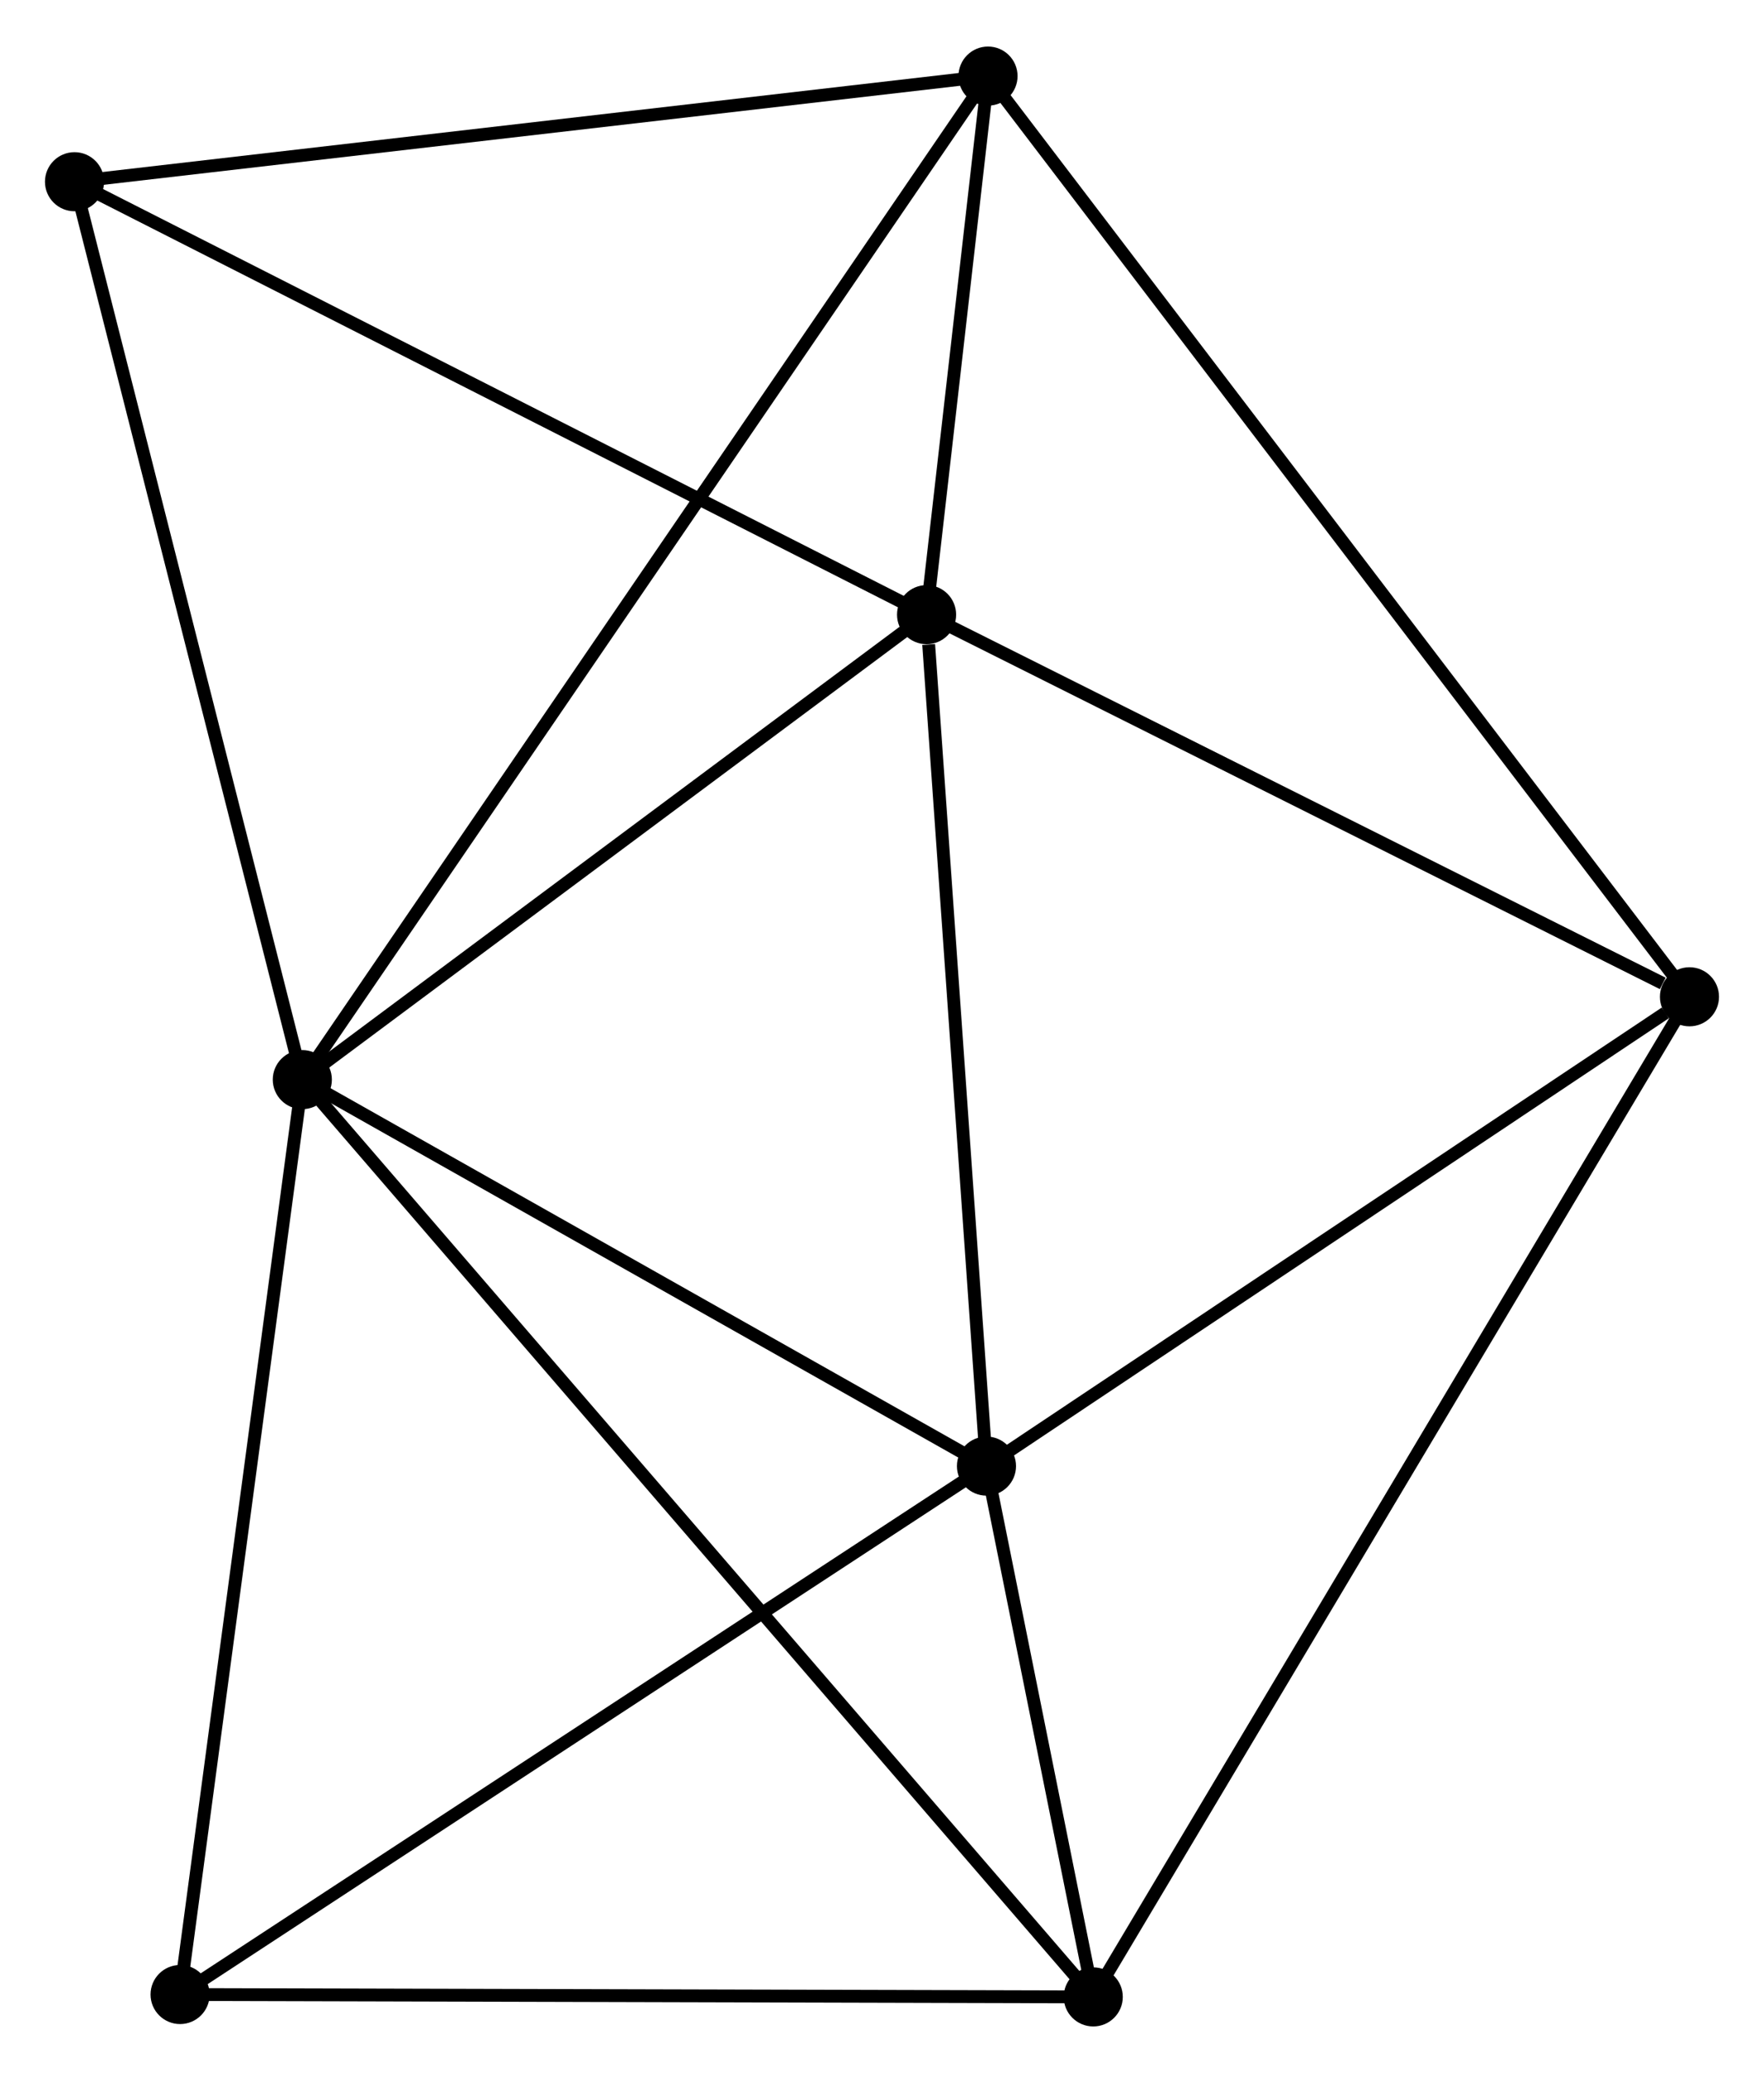 <?xml version="1.0" encoding="UTF-8" standalone="no"?>
<!DOCTYPE svg PUBLIC "-//W3C//DTD SVG 1.1//EN"
 "http://www.w3.org/Graphics/SVG/1.1/DTD/svg11.dtd">
<!-- Generated by graphviz version 2.36.0 (20140111.2315)
 -->
<!-- Title: %3 Pages: 1 -->
<svg width="137pt" height="161pt"
 viewBox="0.00 0.00 137.32 161.13" xmlns="http://www.w3.org/2000/svg" xmlns:xlink="http://www.w3.org/1999/xlink">
<g id="graph0" class="graph" transform="scale(1 1) rotate(0) translate(4 157.132)">
<title>%3</title>
<!-- 0 -->
<g id="node1" class="node"><title>0</title>
<ellipse fill="black" stroke="black" cx="19.534" cy="-73.209" rx="1.8" ry="1.8"/>
</g>
<!-- 1 -->
<g id="node2" class="node"><title>1</title>
<ellipse fill="black" stroke="black" cx="72.793" cy="-43.122" rx="1.8" ry="1.8"/>
</g>
<!-- 0&#45;&#45;1 -->
<g id="edge1" class="edge"><title>0&#45;&#45;1</title>
<path fill="none" stroke="black" d="M21.306,-72.208C29.392,-67.64 62.747,-48.797 70.96,-44.157"/>
</g>
<!-- 2 -->
<g id="node3" class="node"><title>2</title>
<ellipse fill="black" stroke="black" cx="68.13" cy="-109.405" rx="1.8" ry="1.8"/>
</g>
<!-- 0&#45;&#45;2 -->
<g id="edge2" class="edge"><title>0&#45;&#45;2</title>
<path fill="none" stroke="black" d="M21.151,-74.413C28.529,-79.908 58.964,-102.577 66.457,-108.159"/>
</g>
<!-- 4 -->
<g id="node4" class="node"><title>4</title>
<ellipse fill="black" stroke="black" cx="72.913" cy="-151.332" rx="1.8" ry="1.8"/>
</g>
<!-- 0&#45;&#45;4 -->
<g id="edge3" class="edge"><title>0&#45;&#45;4</title>
<path fill="none" stroke="black" d="M20.649,-74.84C27.596,-85.007 64.875,-139.568 71.804,-149.709"/>
</g>
<!-- 5 -->
<g id="node5" class="node"><title>5</title>
<ellipse fill="black" stroke="black" cx="81.105" cy="-1.8" rx="1.8" ry="1.8"/>
</g>
<!-- 0&#45;&#45;5 -->
<g id="edge4" class="edge"><title>0&#45;&#45;5</title>
<path fill="none" stroke="black" d="M20.82,-71.717C28.833,-62.424 71.834,-12.553 79.826,-3.283"/>
</g>
<!-- 6 -->
<g id="node6" class="node"><title>6</title>
<ellipse fill="black" stroke="black" cx="1.8" cy="-143.108" rx="1.8" ry="1.8"/>
</g>
<!-- 0&#45;&#45;6 -->
<g id="edge5" class="edge"><title>0&#45;&#45;6</title>
<path fill="none" stroke="black" d="M19.022,-75.225C16.433,-85.432 4.795,-131.304 2.28,-141.216"/>
</g>
<!-- 7 -->
<g id="node7" class="node"><title>7</title>
<ellipse fill="black" stroke="black" cx="10.019" cy="-1.986" rx="1.8" ry="1.8"/>
</g>
<!-- 0&#45;&#45;7 -->
<g id="edge6" class="edge"><title>0&#45;&#45;7</title>
<path fill="none" stroke="black" d="M19.259,-71.154C17.87,-60.753 11.626,-14.014 10.276,-3.914"/>
</g>
<!-- 1&#45;&#45;2 -->
<g id="edge7" class="edge"><title>1&#45;&#45;2</title>
<path fill="none" stroke="black" d="M72.658,-45.034C71.989,-54.543 69.024,-96.695 68.293,-107.084"/>
</g>
<!-- 1&#45;&#45;5 -->
<g id="edge9" class="edge"><title>1&#45;&#45;5</title>
<path fill="none" stroke="black" d="M73.15,-41.346C74.493,-34.673 79.233,-11.107 80.682,-3.906"/>
</g>
<!-- 1&#45;&#45;7 -->
<g id="edge10" class="edge"><title>1&#45;&#45;7</title>
<path fill="none" stroke="black" d="M71.241,-42.105C62.632,-36.463 20.795,-9.048 11.747,-3.118"/>
</g>
<!-- 3 -->
<g id="node8" class="node"><title>3</title>
<ellipse fill="black" stroke="black" cx="127.518" cy="-79.657" rx="1.8" ry="1.8"/>
</g>
<!-- 1&#45;&#45;3 -->
<g id="edge8" class="edge"><title>1&#45;&#45;3</title>
<path fill="none" stroke="black" d="M74.614,-44.337C82.922,-49.885 117.196,-72.766 125.634,-78.4"/>
</g>
<!-- 2&#45;&#45;4 -->
<g id="edge12" class="edge"><title>2&#45;&#45;4</title>
<path fill="none" stroke="black" d="M68.335,-111.206C69.108,-117.977 71.835,-141.888 72.669,-149.195"/>
</g>
<!-- 2&#45;&#45;6 -->
<g id="edge13" class="edge"><title>2&#45;&#45;6</title>
<path fill="none" stroke="black" d="M66.49,-110.238C57.393,-114.86 13.187,-137.322 3.626,-142.18"/>
</g>
<!-- 2&#45;&#45;3 -->
<g id="edge11" class="edge"><title>2&#45;&#45;3</title>
<path fill="none" stroke="black" d="M69.843,-108.546C78.363,-104.279 116.13,-85.361 125.439,-80.699"/>
</g>
<!-- 4&#45;&#45;6 -->
<g id="edge16" class="edge"><title>4&#45;&#45;6</title>
<path fill="none" stroke="black" d="M70.861,-151.095C60.477,-149.894 13.809,-144.497 3.725,-143.331"/>
</g>
<!-- 5&#45;&#45;7 -->
<g id="edge17" class="edge"><title>5&#45;&#45;7</title>
<path fill="none" stroke="black" d="M79.055,-1.805C68.674,-1.832 22.024,-1.954 11.943,-1.981"/>
</g>
<!-- 3&#45;&#45;4 -->
<g id="edge14" class="edge"><title>3&#45;&#45;4</title>
<path fill="none" stroke="black" d="M126.377,-81.154C119.271,-90.482 81.135,-140.539 74.047,-149.843"/>
</g>
<!-- 3&#45;&#45;5 -->
<g id="edge15" class="edge"><title>3&#45;&#45;5</title>
<path fill="none" stroke="black" d="M126.548,-78.031C120.508,-67.899 88.094,-13.524 82.069,-3.417"/>
</g>
</g>
</svg>
